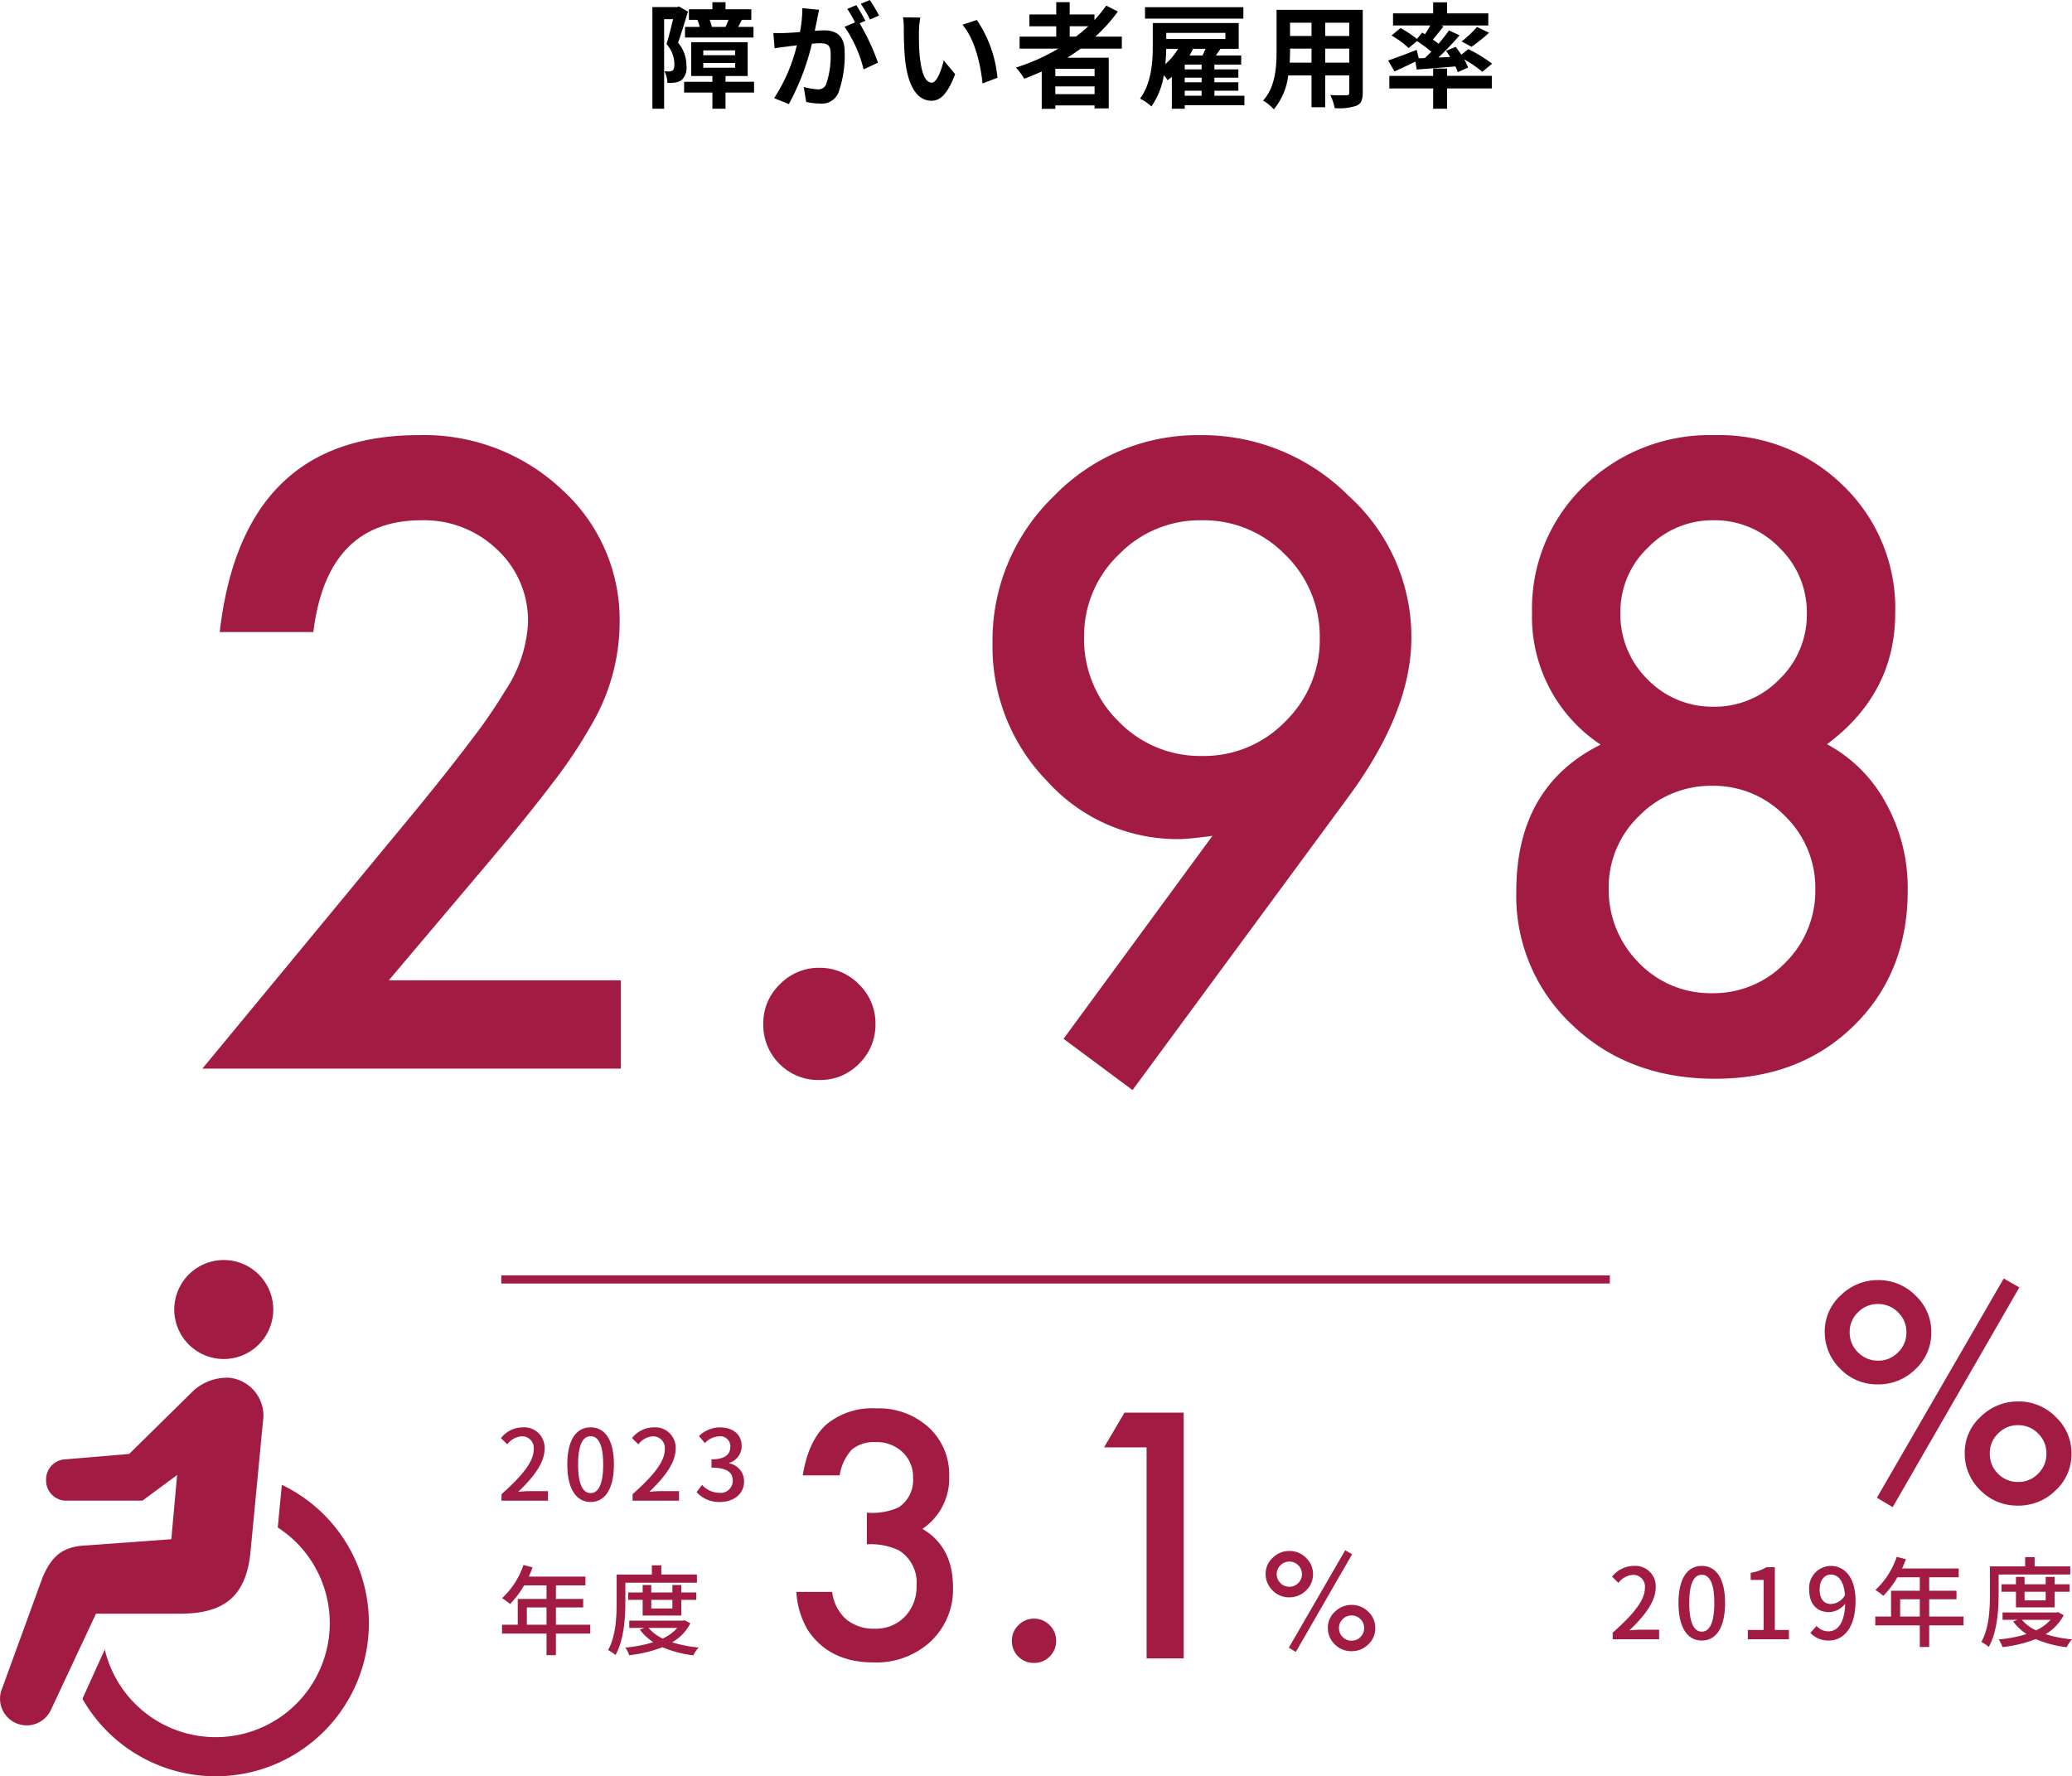 <svg height="217.944" viewBox="0 0 254.2 217.944" width="254.2" xmlns="http://www.w3.org/2000/svg"><path d="m8.33-8.82a4.579 4.579 0 0 0 -.266-.868h2.31c-.112.294-.252.616-.364.868zm-3.29 0v1.3h8.4v-1.3h-1.89c.14-.238.294-.532.462-.868h1.162v-1.3h-3.164v-.868h-1.61v.868h-2.884v1.3h1.036a4.877 4.877 0 0 1 .294.868zm-.728-2.506-.238.07h-3.038v12.474h1.442v-10.99h1.092c-.224.952-.518 2.17-.8 3.052a3.747 3.747 0 0 1 .966 2.45c0 .392-.056.672-.21.784a.725.725 0 0 1 -.392.126c-.168 0-.364 0-.616-.014a3.53 3.53 0 0 1 .366 1.414 5.917 5.917 0 0 0 .9-.028 2 2 0 0 0 .812-.294 2.055 2.055 0 0 0 .616-1.792 4.31 4.31 0 0 0 -1.026-2.814c.392-1.092.854-2.618 1.214-3.812zm2.968 6.926h3.906v.588h-3.906zm0-1.54h3.906v.588h-3.906zm6.23 3.85h-3.5v-.71h2.716v-4.144h-6.926v4.144h2.6v.714h-3.472v1.316h3.472v1.988h1.61v-1.988h3.5zm15.33-8.13a16.567 16.567 0 0 0 -1.134-1.9l-1.106.462a13.969 13.969 0 0 1 1.134 1.928zm-9.408-.91a15.35 15.35 0 0 1 -.294 2.94c-.7.056-1.358.1-1.792.112a12.873 12.873 0 0 1 -1.47 0l.154 1.878c.434-.07 1.148-.168 1.54-.21.266-.042.7-.1 1.19-.154a20.564 20.564 0 0 1 -2.786 6.48l1.806.728a30.043 30.043 0 0 0 2.828-7.406c.392-.028.728-.056.952-.056.868 0 1.344.154 1.344 1.26a10.585 10.585 0 0 1 -.56 3.794 1.019 1.019 0 0 1 -1.036.6 8.09 8.09 0 0 1 -1.708-.292l.308 1.834a7.849 7.849 0 0 0 1.652.2 2.215 2.215 0 0 0 2.282-1.278 13.553 13.553 0 0 0 .784-5.054c0-1.988-1.036-2.646-2.506-2.646-.28 0-.7.028-1.162.056.1-.5.21-1.008.294-1.428.07-.35.154-.784.238-1.148zm7.742 1.554c-.28-.518-.77-1.4-1.12-1.918l-1.106.462a15.479 15.479 0 0 1 .952 1.652l-1.288.546a15.7 15.7 0 0 1 2.338 5.222l1.764-.826a27.548 27.548 0 0 0 -2.254-4.83zm6.734-.392-2.128-.032a8.035 8.035 0 0 1 .1 1.4c0 .854.028 2.464.154 3.738.392 3.724 1.722 5.1 3.234 5.1 1.12 0 1.988-.854 2.912-3.262l-1.4-1.68c-.266 1.092-.812 2.716-1.47 2.716-.868 0-1.288-1.358-1.484-3.36-.084-.994-.1-2.044-.084-2.94a10.986 10.986 0 0 1 .166-1.68zm6.93.294-1.764.588c1.512 1.708 2.254 4.97 2.464 7.2l1.834-.7a15.11 15.11 0 0 0 -2.534-7.088zm11.4.77h2.282a19.118 19.118 0 0 1 -1.52 1.274h-.77zm3.052 6.118h-4.82v-.9h4.816zm-4.82 2.212v-.952h4.816v.952zm8.162-5.586v-1.47h-3.248a20.478 20.478 0 0 0 2.758-3.08l-1.428-.728a17.049 17.049 0 0 1 -1.442 1.778v-.686h-3.038v-1.512h-1.652v1.512h-3.29v1.446h3.29v1.27h-4.494v1.47h4.76a24.92 24.92 0 0 1 -5.208 2.324 9.173 9.173 0 0 1 1.022 1.372c.714-.266 1.442-.574 2.142-.882v4.578h1.666v-.42h4.816v.364h1.736v-6.216h-5.082c.574-.364 1.106-.728 1.652-1.12zm14.91-5.082h-12.068v1.4h12.068zm-7.196 10.248h2.072v.616h-2.072zm-.812-5.138a7.988 7.988 0 0 1 -1.568 1.876c.07-.672.1-1.3.112-1.876zm5.8-1.96v.756h-7.256v-.756zm-4.4 2.772c.154-.252.294-.518.42-.77l-.14-.042h1.68c-.1.266-.238.546-.364.812zm1.484 1.708h-2.072v-.588h2.072zm0 1.582h-2.072v-.56h2.072zm5.25 1.652h-3.682v-.616h2.94v-1.036h-2.94v-.56h2.94v-1.022h-2.94v-.588h3.29v-1.12h-3.108c.182-.266.378-.532.56-.812h2.24v-3.168h-10.542v2.758c0 1.89-.126 4.606-1.568 6.51a6.081 6.081 0 0 1 1.4.966 9.185 9.185 0 0 0 1.526-3.834c.182.224.364.462.462.616.168-.126.35-.266.518-.42v3.92h1.582v-.432h7.322zm9.912-4.06v-1.722h2.954v1.722zm-4.354 0c.028-.518.042-1.022.042-1.47v-.252h2.632v1.722zm2.674-4.9v1.624h-2.632v-1.624zm4.634 1.624h-2.954v-1.624h2.954zm1.652-3.206h-10.57v5c0 1.96-.126 4.452-1.652 6.132a6.15 6.15 0 0 1 1.316 1.076 8.017 8.017 0 0 0 1.764-4.158h2.856v3.906h1.68v-3.906h2.954v2.1c0 .252-.1.336-.364.336s-1.176.014-1.96-.028a6.294 6.294 0 0 1 .532 1.6 6.5 6.5 0 0 0 2.688-.298c.56-.252.756-.7.756-1.6zm6.874 5.95-.252-1.036c-1.288.5-2.632 1.022-3.514 1.3l.784 1.344c.756-.336 1.68-.77 2.562-1.2l.168.966c1.344-.1 3.052-.224 4.746-.378a5.42 5.42 0 0 1 .294.7l1.26-.56a5.784 5.784 0 0 0 -.476-1.008 15.445 15.445 0 0 1 2.226 1.526l1.2-.994a17.791 17.791 0 0 0 -2.922-1.79l-.854.686c-.224-.336-.476-.672-.7-.966l-1.176.49c.168.238.35.49.5.756l-1.442.07a34.038 34.038 0 0 0 2.6-2.73l-1.3-.6c-.35.5-.784 1.064-1.274 1.638-.21-.168-.448-.336-.7-.518.406-.476.868-1.05 1.3-1.61l-.3-.116h5.8v-1.484h-5.058v-1.358h-1.708v1.358h-4.924v1.484h4.578c-.2.35-.42.728-.658 1.078l-.336-.21-.644.784a13.959 13.959 0 0 0 -2.02-1.332l-1.106.91a11.032 11.032 0 0 1 2.1 1.54l1.022-.854a16.892 16.892 0 0 1 1.764 1.3c-.266.266-.532.532-.8.784zm6.468-1.414a20.658 20.658 0 0 0 2.156-1.722l-1.484-.714a12.718 12.718 0 0 1 -1.89 1.778zm-3 2.674h-1.704v.9h-5.376v1.54h5.376v2.488h1.708v-2.492h5.488v-1.54h-5.488z" transform="translate(79 12.124)"/><g fill="#a21b43"><path d="m-110.08-29.707h28.467v10.842h-51.339l26.536-32.135q3.911-4.8 6.56-8.317a63.223 63.223 0 0 0 4.034-5.883 16.559 16.559 0 0 0 2.822-8.371 11.924 11.924 0 0 0 -3.763-8.961 12.916 12.916 0 0 0 -9.307-3.614q-11.585 0-13.268 13.714h-11.486q2.772-24.16 24.407-24.16a24.654 24.654 0 0 1 17.526 6.634 21.548 21.548 0 0 1 7.129 16.436 24.969 24.969 0 0 1 -3.317 12.228 59.908 59.908 0 0 1 -4.921 7.402q-3.243 4.282-8.193 10.124zm45.943 5.3a6.565 6.565 0 0 1 2.03-4.8 6.621 6.621 0 0 1 4.852-2.03 6.621 6.621 0 0 1 4.852 2.03 6.621 6.621 0 0 1 2.03 4.852 6.678 6.678 0 0 1 -2.03 4.9 6.6 6.6 0 0 1 -4.852 1.98 6.657 6.657 0 0 1 -4.9-1.98 6.717 6.717 0 0 1 -1.982-4.955zm45.3 8.169-8.463-6.291 18.268-24.9q-1.485.2-2.525.3t-1.683.1a21.488 21.488 0 0 1 -16.04-7.08 23.6 23.6 0 0 1 -6.733-16.932 24.561 24.561 0 0 1 7.476-18.021 24.585 24.585 0 0 1 18.017-7.53 25.358 25.358 0 0 1 18.169 7.426 23.318 23.318 0 0 1 7.723 17.427q0 8.911-7.525 19.258zm-5.941-55.646a14.124 14.124 0 0 0 4.208 10.4 13.97 13.97 0 0 0 10.248 4.258 13.889 13.889 0 0 0 10.2-4.208 13.97 13.97 0 0 0 4.256-10.256 13.97 13.97 0 0 0 -4.258-10.248 13.947 13.947 0 0 0 -10.248-4.208 13.831 13.831 0 0 0 -10.149 4.208 13.744 13.744 0 0 0 -4.257 10.05zm63.369 13.264a18.789 18.789 0 0 1 -8.416-16.189 20.846 20.846 0 0 1 6.386-15.545 22.073 22.073 0 0 1 15.991-6.238 21.674 21.674 0 0 1 15.842 6.238 20.884 20.884 0 0 1 6.337 15.595q0 9.852-8.367 16.09a17.728 17.728 0 0 1 7.228 7.228 21.43 21.43 0 0 1 2.673 10.694q0 10.149-6.634 16.635t-16.98 6.485q-10.595 0-17.476-6.535a21.636 21.636 0 0 1 -6.931-16.438q0-12.871 10.347-18.02zm2.426-16.238a11.161 11.161 0 0 0 3.317 8.218 11.065 11.065 0 0 0 8.119 3.367 11.008 11.008 0 0 0 8.07-3.367 11.008 11.008 0 0 0 3.367-8.07 11.008 11.008 0 0 0 -3.367-8.07 11.008 11.008 0 0 0 -8.07-3.367 11.008 11.008 0 0 0 -8.07 3.367 10.839 10.839 0 0 0 -3.366 7.922zm-1.436 33.863a12.687 12.687 0 0 0 3.664 9.109 12.187 12.187 0 0 0 9.01 3.763 12.211 12.211 0 0 0 8.961-3.713 12.375 12.375 0 0 0 3.713-9.01 12.269 12.269 0 0 0 -3.713-9.01 12.211 12.211 0 0 0 -8.961-3.713 12.317 12.317 0 0 0 -8.961 3.713 12.1 12.1 0 0 0 -3.713 8.861z" transform="translate(157.78 149.98)"/><path d="m10.352-14v-3.887a7.925 7.925 0 0 0 3.887-.645 3.987 3.987 0 0 0 1.777-3.633 4.118 4.118 0 0 0 -1.289-3.145 4.543 4.543 0 0 0 -3.3-1.23 4.271 4.271 0 0 0 -2.93.918 6.082 6.082 0 0 0 -1.484 3.164h-4.533q.7-4.258 2.891-6.24a8.777 8.777 0 0 1 6.113-1.982 9.072 9.072 0 0 1 6.465 2.344 7.817 7.817 0 0 1 2.5 6 7.43 7.43 0 0 1 -3.281 6.436q3.75 2.207 3.75 7.168a8.718 8.718 0 0 1 -2.734 6.642 9.809 9.809 0 0 1 -7.012 2.578q-5.449 0-8.086-4a10.392 10.392 0 0 1 -1.386-4.652h4.394a5.343 5.343 0 0 0 1.706 3.35 5.261 5.261 0 0 0 3.545 1.162 4.916 4.916 0 0 0 3.655-1.465 5.274 5.274 0 0 0 1.445-3.809 4.638 4.638 0 0 0 -2.168-4.336 8.027 8.027 0 0 0 -3.925-.738zm17.793 11.813a2.59 2.59 0 0 1 .8-1.895 2.612 2.612 0 0 1 1.914-.8 2.612 2.612 0 0 1 1.914.8 2.612 2.612 0 0 1 .8 1.914 2.635 2.635 0 0 1 -.8 1.934 2.6 2.6 0 0 1 -1.914.781 2.626 2.626 0 0 1 -1.934-.781 2.65 2.65 0 0 1 -.78-1.953zm16.523-23.713h-5.215l2.5-4.258h7.266v30.158h-4.551z" transform="translate(96 203.478)"/><path d="m-15.135-21.111a5.956 5.956 0 0 1 1.951-4.43 6.474 6.474 0 0 1 4.584-1.881 6.347 6.347 0 0 1 4.605 1.9 6.058 6.058 0 0 1 1.934 4.5 6.078 6.078 0 0 1 -1.929 4.516 6.44 6.44 0 0 1 -4.658 1.881 6.259 6.259 0 0 1 -4.588-1.916 6.268 6.268 0 0 1 -1.899-4.57zm3.059.053a3.4 3.4 0 0 0 1.02 2.5 3.374 3.374 0 0 0 2.479 1.02 3.333 3.333 0 0 0 2.443-1.02 3.353 3.353 0 0 0 1.02-2.461 3.333 3.333 0 0 0 -1.02-2.443 3.353 3.353 0 0 0 -2.466-1.024 3.353 3.353 0 0 0 -2.461 1.02 3.293 3.293 0 0 0 -1.015 2.407zm18.9-6.557 1.916 1.09-15.54 26.964-1.936-1.16zm-4.785 21.375a5.937 5.937 0 0 1 1.951-4.412 6.474 6.474 0 0 1 4.588-1.881 6.367 6.367 0 0 1 4.623 1.9 6.058 6.058 0 0 1 1.934 4.5 6.015 6.015 0 0 1 -1.951 4.518 6.433 6.433 0 0 1 -4.659 1.861 6.288 6.288 0 0 1 -4.588-1.9 6.251 6.251 0 0 1 -1.898-4.586zm3.076.07a3.425 3.425 0 0 0 1 2.5 3.374 3.374 0 0 0 2.485 1.016 3.3 3.3 0 0 0 2.443-1.02 3.353 3.353 0 0 0 1.02-2.461 3.353 3.353 0 0 0 -1.024-2.465 3.316 3.316 0 0 0 -2.461-1.02 3.333 3.333 0 0 0 -2.443 1.02 3.313 3.313 0 0 0 -1.02 2.43z" transform="translate(239 184.478)"/><path d="m-6.727-9.383a2.647 2.647 0 0 1 .867-1.969 2.877 2.877 0 0 1 2.039-.836 2.821 2.821 0 0 1 2.047.844 2.692 2.692 0 0 1 .859 2 2.7 2.7 0 0 1 -.859 2.008 2.862 2.862 0 0 1 -2.07.836 2.782 2.782 0 0 1 -2.039-.852 2.786 2.786 0 0 1 -.844-2.031zm1.359.023a1.509 1.509 0 0 0 .454 1.11 1.5 1.5 0 0 0 1.1.453 1.481 1.481 0 0 0 1.087-.453 1.49 1.49 0 0 0 .453-1.094 1.481 1.481 0 0 0 -.453-1.086 1.49 1.49 0 0 0 -1.094-.453 1.49 1.49 0 0 0 -1.094.453 1.464 1.464 0 0 0 -.452 1.071zm8.4-2.914.852.484-6.907 11.99-.86-.52zm-2.126 9.501a2.639 2.639 0 0 1 .867-1.961 2.877 2.877 0 0 1 2.04-.836 2.83 2.83 0 0 1 2.055.844 2.692 2.692 0 0 1 .859 2 2.673 2.673 0 0 1 -.868 2.007 2.859 2.859 0 0 1 -2.07.828 2.8 2.8 0 0 1 -2.039-.843 2.778 2.778 0 0 1 -.844-2.039zm1.367.031a1.522 1.522 0 0 0 .445 1.109 1.5 1.5 0 0 0 1.1.453 1.465 1.465 0 0 0 1.086-.453 1.49 1.49 0 0 0 .453-1.094 1.49 1.49 0 0 0 -.451-1.093 1.474 1.474 0 0 0 -1.094-.453 1.481 1.481 0 0 0 -1.086.453 1.472 1.472 0 0 0 -.453 1.078z" transform="translate(162 202.478)"/><path d="m-28.152 0h5.7v-1.176h-2.208c-.432 0-.984.036-1.44.084 1.872-1.788 3.228-3.552 3.228-5.256a2.5 2.5 0 0 0 -2.664-2.652 3.429 3.429 0 0 0 -2.688 1.32l.78.768a2.4 2.4 0 0 1 1.744-.988 1.434 1.434 0 0 1 1.5 1.62c0 1.452-1.344 3.168-3.948 5.472zm10.932.156c1.728 0 2.856-1.536 2.856-4.608 0-3.048-1.128-4.548-2.856-4.548s-2.856 1.488-2.856 4.548 1.128 4.608 2.856 4.608zm0-1.092c-.9 0-1.536-.96-1.536-3.516 0-2.532.636-3.456 1.536-3.456s1.536.924 1.536 3.456c0 2.552-.636 3.516-1.536 3.516zm5.652.936h5.04v-1.14h-1.728v-7.7h-1.044a5.194 5.194 0 0 1 -1.92.684v.876h1.584v6.14h-1.932zm8.808-6.1c0-1.152.6-1.836 1.356-1.836.96 0 1.62.792 1.752 2.532a2.1 2.1 0 0 1 -1.68 1.08c-.924.004-1.428-.644-1.428-1.776zm1.116 6.256c1.7 0 3.288-1.392 3.288-4.872 0-2.928-1.368-4.284-3.06-4.284a2.7 2.7 0 0 0 -2.628 2.9c0 1.848 1 2.772 2.472 2.772a2.655 2.655 0 0 0 1.944-1.028c-.084 2.52-1.008 3.384-2.072 3.384a1.963 1.963 0 0 1 -1.44-.66l-.76.852a3.031 3.031 0 0 0 2.256.936zm8.76-2.94v-2.124h2.412v2.124zm7.776 0h-4.212v-2.124h3.348v-1.044h-3.348v-1.656h3.62v-1.08h-6.944c.156-.36.324-.756.468-1.128l-1.128-.3a9.709 9.709 0 0 1 -2.616 4.068 8.874 8.874 0 0 1 .972.72 10.917 10.917 0 0 0 1.728-2.28h2.748v1.656h-3.528v3.168h-1.932v1.084h5.46v2.648h1.152v-2.648h4.212zm4.308-5.16h8.784v-1h-4.368v-1.128h-1.164v1.132h-4.32v3.384c0 1.74-.084 4.176-1.056 5.88a5.051 5.051 0 0 1 .912.612c1.044-1.824 1.212-4.608 1.212-6.492zm5.772 2.112v1.056h-2.592v-1.056zm1.092 1.92v-1.92h1.836v-.912h-1.836v-.912h-1.092v.912h-2.592v-.912h-1.056v.912h-1.776v.912h1.776v1.92zm-.5 1.524a5.531 5.531 0 0 1 -1.776 1.3 5.162 5.162 0 0 1 -1.74-1.3zm.936-.936-.2.036h-6.62v.9h1.836l-.54.2a6.388 6.388 0 0 0 1.656 1.552 16.731 16.731 0 0 1 -3.432.66 3.421 3.421 0 0 1 .468.936 15.753 15.753 0 0 0 4.08-.984 13.58 13.58 0 0 0 3.8 1 3.974 3.974 0 0 1 .652-.964 15.778 15.778 0 0 1 -3.252-.636 5.788 5.788 0 0 0 2.232-2.328z" transform="translate(226 201.124)"/><path d="m.528 0h5.7v-1.176h-2.208c-.432 0-.984.036-1.44.084 1.872-1.788 3.228-3.552 3.228-5.256a2.5 2.5 0 0 0 -2.664-2.652 3.429 3.429 0 0 0 -2.688 1.32l.78.768a2.4 2.4 0 0 1 1.74-.988 1.434 1.434 0 0 1 1.5 1.62c0 1.456-1.344 3.172-3.948 5.48zm10.932.156c1.728 0 2.856-1.536 2.856-4.608 0-3.048-1.128-4.548-2.856-4.548s-2.86 1.488-2.86 4.548 1.132 4.608 2.86 4.608zm0-1.092c-.9 0-1.536-.96-1.536-3.516 0-2.532.636-3.456 1.536-3.456s1.54.924 1.54 3.456c0 2.552-.64 3.516-1.54 3.516zm5.148.936h5.7v-1.176h-2.208c-.432 0-.984.036-1.44.084 1.872-1.788 3.228-3.552 3.228-5.256a2.5 2.5 0 0 0 -2.664-2.652 3.429 3.429 0 0 0 -2.688 1.32l.78.768a2.4 2.4 0 0 1 1.74-.984 1.434 1.434 0 0 1 1.5 1.62c0 1.452-1.344 3.168-3.948 5.472zm10.728.156c1.62 0 2.952-.936 2.952-2.532a2.236 2.236 0 0 0 -1.824-2.208v-.06a2.135 2.135 0 0 0 1.524-2.076c0-1.452-1.116-2.28-2.7-2.28a3.722 3.722 0 0 0 -2.532 1.068l.72.864a2.572 2.572 0 0 1 1.764-.832 1.227 1.227 0 0 1 1.36 1.276c0 .888-.576 1.548-2.316 1.548v1.02c1.992 0 2.616.636 2.616 1.608a1.485 1.485 0 0 1 -1.68 1.476 2.854 2.854 0 0 1 -2.088-.972l-.672.888a3.666 3.666 0 0 0 2.876 1.212zm-23.7 15.06v-2.124h2.412v2.124zm7.776 0h-4.212v-2.124h3.348v-1.044h-3.348v-1.656h3.624v-1.08h-6.948c.156-.36.324-.756.468-1.128l-1.128-.3a9.709 9.709 0 0 1 -2.616 4.068 8.874 8.874 0 0 1 .972.72 10.917 10.917 0 0 0 1.728-2.28h2.748v1.656h-3.528v3.168h-1.932v1.084h5.46v2.652h1.152v-2.652h4.212zm4.308-5.16h8.78v-1h-4.364v-1.124h-1.164v1.128h-4.32v3.384c0 1.74-.084 4.176-1.056 5.88a5.051 5.051 0 0 1 .912.612c1.044-1.824 1.212-4.608 1.212-6.492zm5.772 2.112v1.056h-2.592v-1.056zm1.092 1.92v-1.92h1.836v-.912h-1.836v-.912h-1.092v.912h-2.592v-.912h-1.056v.912h-1.776v.912h1.776v1.92zm-.5 1.524a5.531 5.531 0 0 1 -1.776 1.3 5.162 5.162 0 0 1 -1.74-1.3zm.936-.936-.2.036h-6.62v.9h1.836l-.54.2a6.388 6.388 0 0 0 1.656 1.548 16.731 16.731 0 0 1 -3.432.66 3.421 3.421 0 0 1 .468.936 15.753 15.753 0 0 0 4.08-.984 13.58 13.58 0 0 0 3.8 1 3.974 3.974 0 0 1 .648-.96 15.778 15.778 0 0 1 -3.252-.636 5.788 5.788 0 0 0 2.236-2.328z" transform="translate(61 184.124)"/></g><path d="m61.5 156.978h136" fill="none" stroke="#a21b43"/><path d="m253.44 11.954a6.072 6.072 0 1 0 -7.386-4.378 6.07 6.07 0 0 0 7.386 4.378z" fill="#a21b43" transform="translate(-224.484 154.596)"/><path d="m179.262 222.955-.5 5.229a14.156 14.156 0 0 1 2.267 1.828 13.99 13.99 0 1 1 -23.489 13.138l-2.74 6.05a18.8 18.8 0 1 0 24.465-26.248z" fill="#a21b43" transform="translate(-144.685 -40.774)"/><path d="m95.415 145.558c5.316-.058 7.829-2.29 8.374-7.433l1.542-16.148a4.665 4.665 0 0 0 -4.117-5.361 6.142 6.142 0 0 0 -4.714 1.884l-7.584 7.463-7.934.667a2.461 2.461 0 0 0 -2.256 2.453v.148a2.462 2.462 0 0 0 2.461 2.461h9.358l4.255-3.142-.711 7.875-10.366.756c-3.008.119-4.335 1.325-5.468 4.027l-4.892 13.44a3.273 3.273 0 0 0 5.971 2.684l5.514-11.775h10.57z" fill="#a21b43" transform="translate(-73.071 52.425)"/></svg>